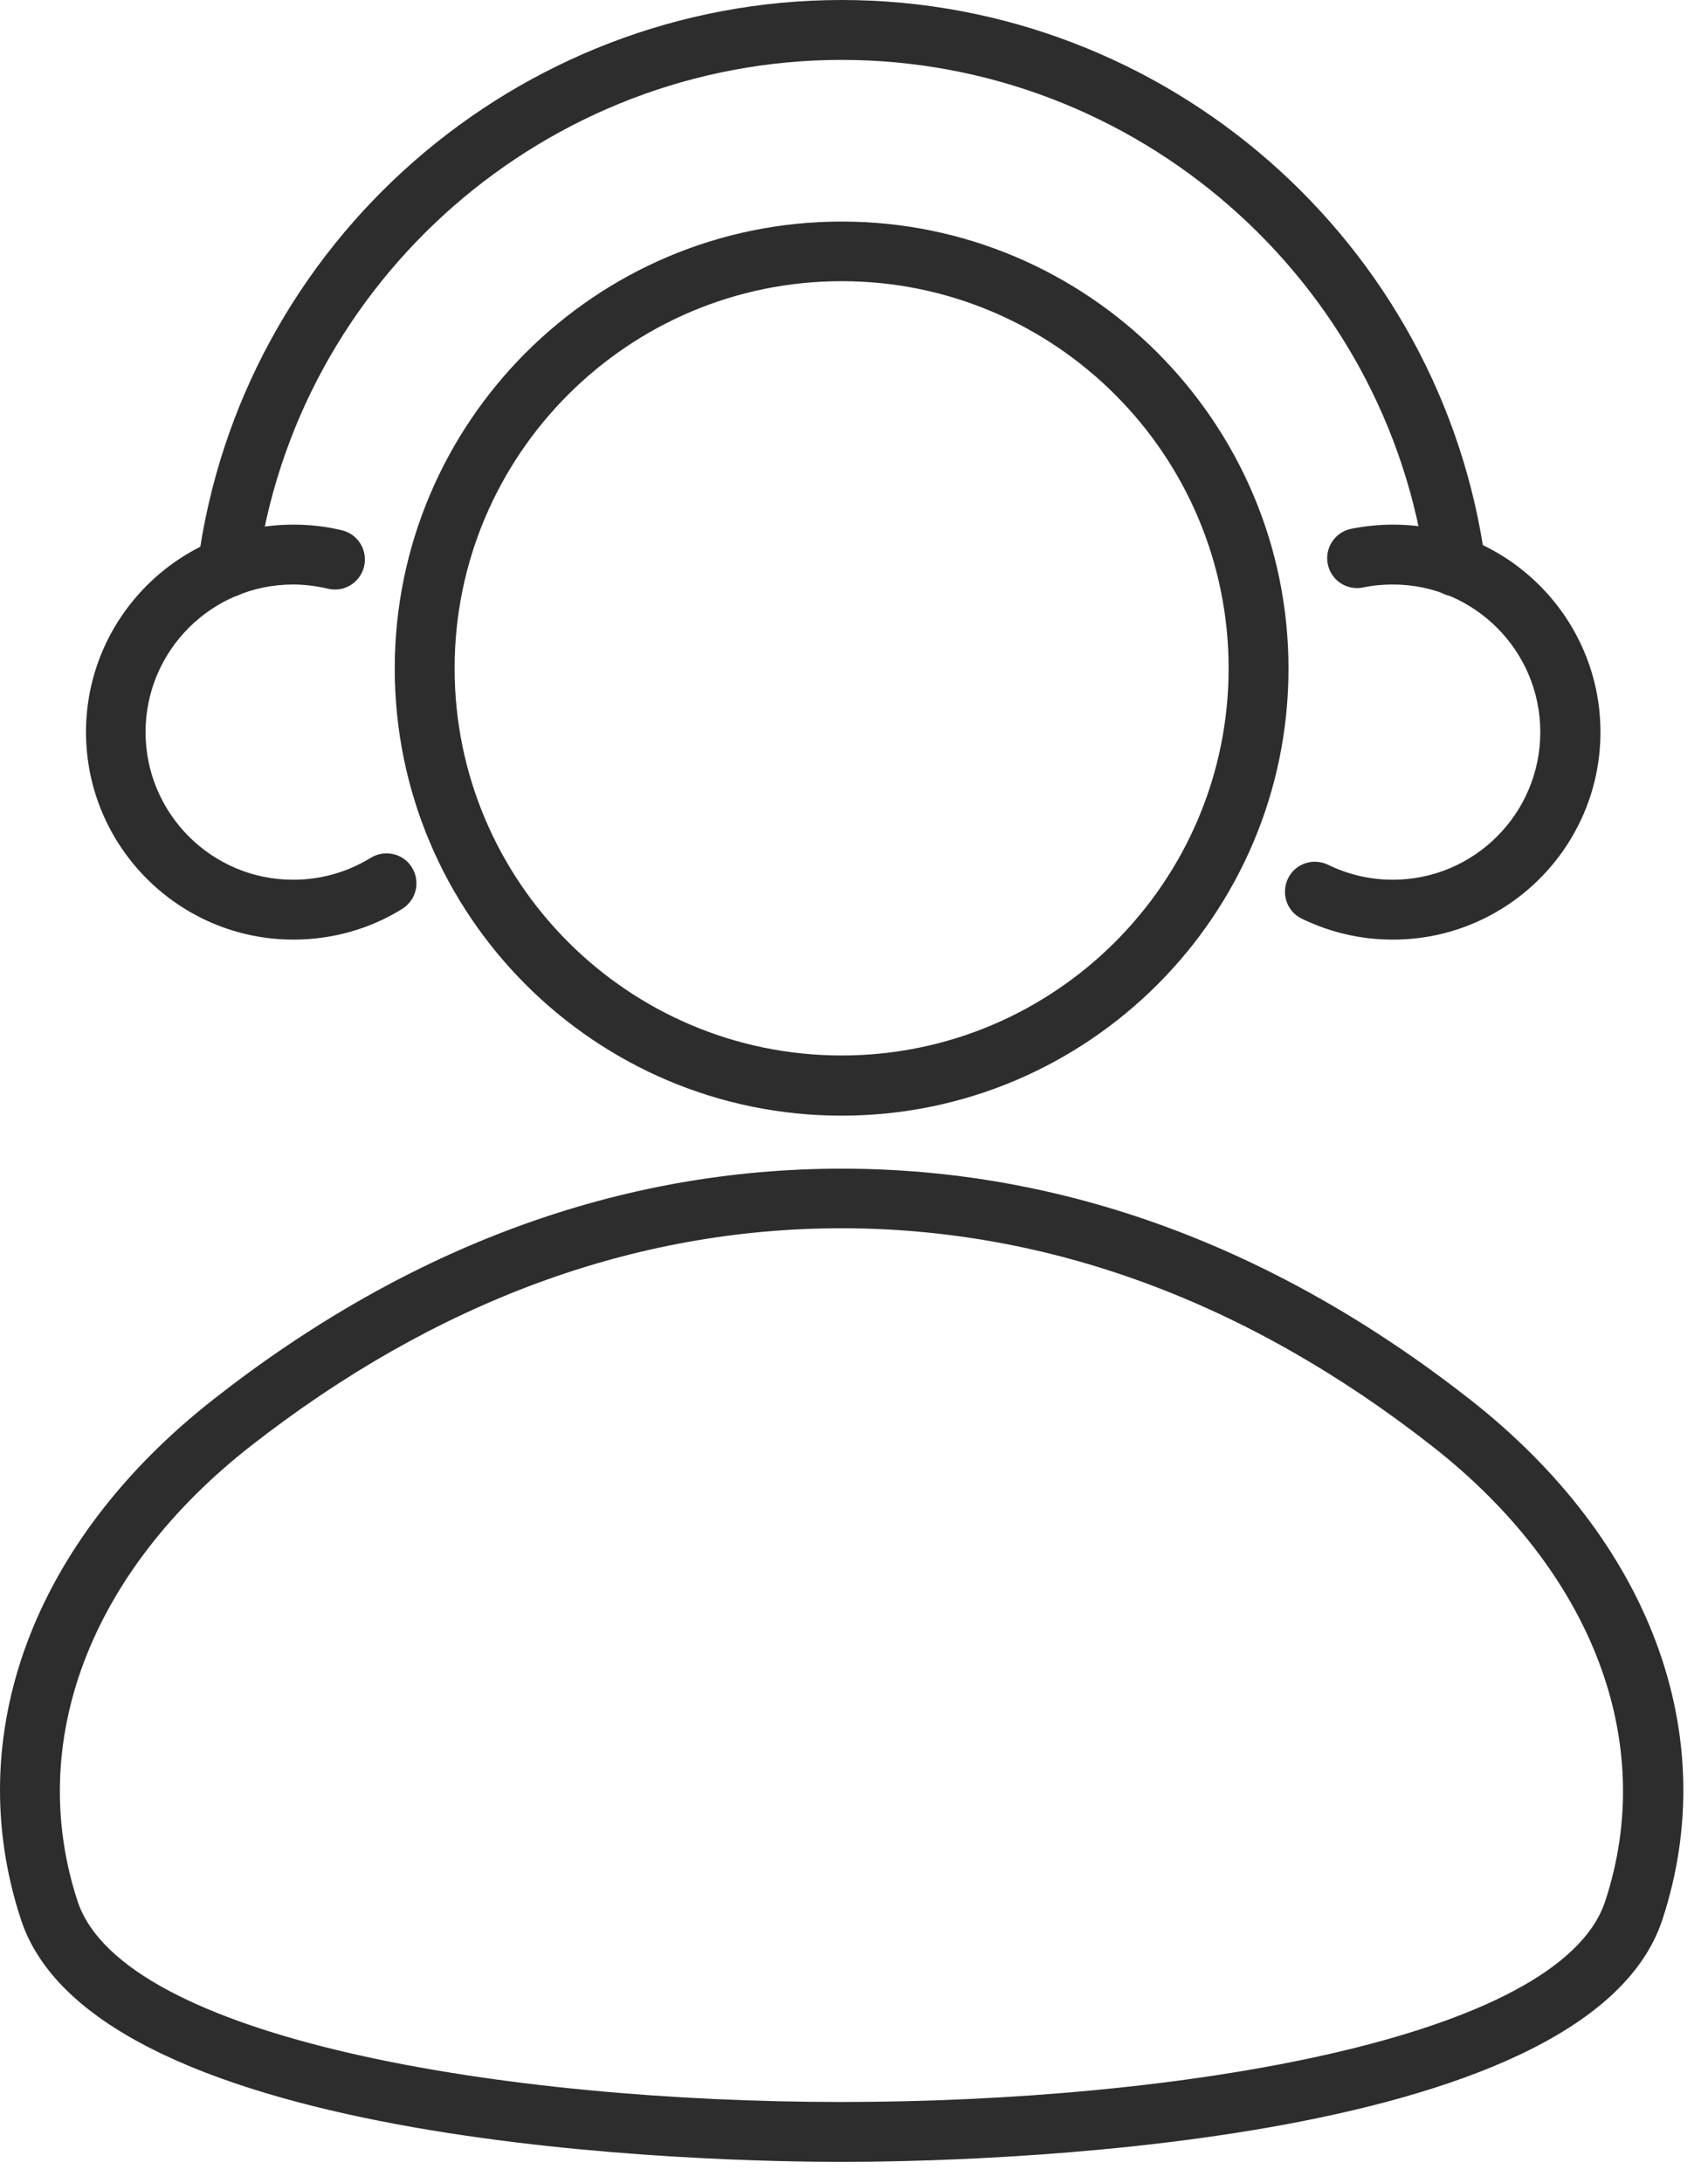 <svg width="54" height="69" viewBox="0 0 54 69" fill="none" xmlns="http://www.w3.org/2000/svg">
<path d="M26.609 35.259C18.811 35.259 12.48 28.919 12.48 21.131C12.48 13.343 18.821 7.002 26.609 7.002C34.397 7.002 40.737 13.343 40.737 21.131C40.737 28.919 34.397 35.259 26.609 35.259ZM26.609 8.886C19.862 8.886 14.373 14.374 14.373 21.121C14.373 27.868 19.862 33.357 26.609 33.357C33.356 33.357 38.844 27.868 38.844 21.121C38.844 14.374 33.356 8.886 26.609 8.886Z" fill="#2D2D2D"/>
<path d="M26.61 68.323C22.693 68.323 3.057 67.954 0.663 60.667C-1.249 54.848 1.032 48.697 6.766 44.211C12.936 39.376 19.617 36.934 26.61 36.934C33.603 36.934 40.284 39.385 46.454 44.211C52.189 48.697 54.469 54.857 52.558 60.667C50.164 67.954 30.519 68.323 26.61 68.323ZM26.61 38.817C20.052 38.817 13.769 41.136 7.93 45.697C2.849 49.671 0.805 55.046 2.451 60.081C3.89 64.443 15.974 66.43 26.601 66.43C37.228 66.43 49.322 64.443 50.751 60.081C52.407 55.056 50.353 49.671 45.271 45.697C39.442 41.136 33.159 38.817 26.591 38.817H26.61Z" fill="#2D2D2D"/>
<path d="M7.191 18.879C7.191 18.879 7.106 18.879 7.068 18.879C6.547 18.812 6.188 18.33 6.254 17.819C7.598 7.656 16.351 0 26.609 0C36.867 0 45.601 7.646 46.964 17.781C47.03 18.302 46.67 18.775 46.15 18.841C45.62 18.907 45.156 18.547 45.09 18.027C43.85 8.829 35.911 1.893 26.609 1.893C17.307 1.893 9.348 8.838 8.128 18.055C8.061 18.529 7.654 18.879 7.191 18.879Z" fill="#2D2D2D"/>
<path d="M9.277 29.695C5.662 29.695 2.719 26.752 2.719 23.137C2.719 19.523 5.662 16.58 9.277 16.58C9.788 16.58 10.308 16.636 10.81 16.759C11.321 16.882 11.633 17.393 11.51 17.904C11.387 18.415 10.876 18.728 10.365 18.605C10.005 18.52 9.636 18.472 9.267 18.472C6.693 18.472 4.602 20.564 4.602 23.137C4.602 25.711 6.693 27.803 9.267 27.803C10.138 27.803 10.98 27.566 11.718 27.112C12.163 26.837 12.75 26.97 13.024 27.415C13.298 27.86 13.166 28.437 12.721 28.721C11.69 29.364 10.497 29.695 9.277 29.695Z" fill="#2D2D2D"/>
<path d="M44.033 29.695C43.02 29.695 42.055 29.468 41.156 29.033C40.683 28.806 40.494 28.238 40.721 27.765C40.948 27.292 41.516 27.102 41.989 27.33C42.632 27.642 43.323 27.803 44.033 27.803C46.607 27.803 48.698 25.711 48.698 23.137C48.698 20.564 46.607 18.472 44.033 18.472C43.721 18.472 43.399 18.501 43.096 18.567C42.575 18.671 42.084 18.34 41.979 17.829C41.875 17.318 42.206 16.816 42.718 16.712C43.153 16.627 43.597 16.58 44.042 16.58C47.657 16.58 50.6 19.523 50.6 23.137C50.6 26.752 47.657 29.695 44.042 29.695H44.033Z" fill="#2D2D2D"/>
</svg>
